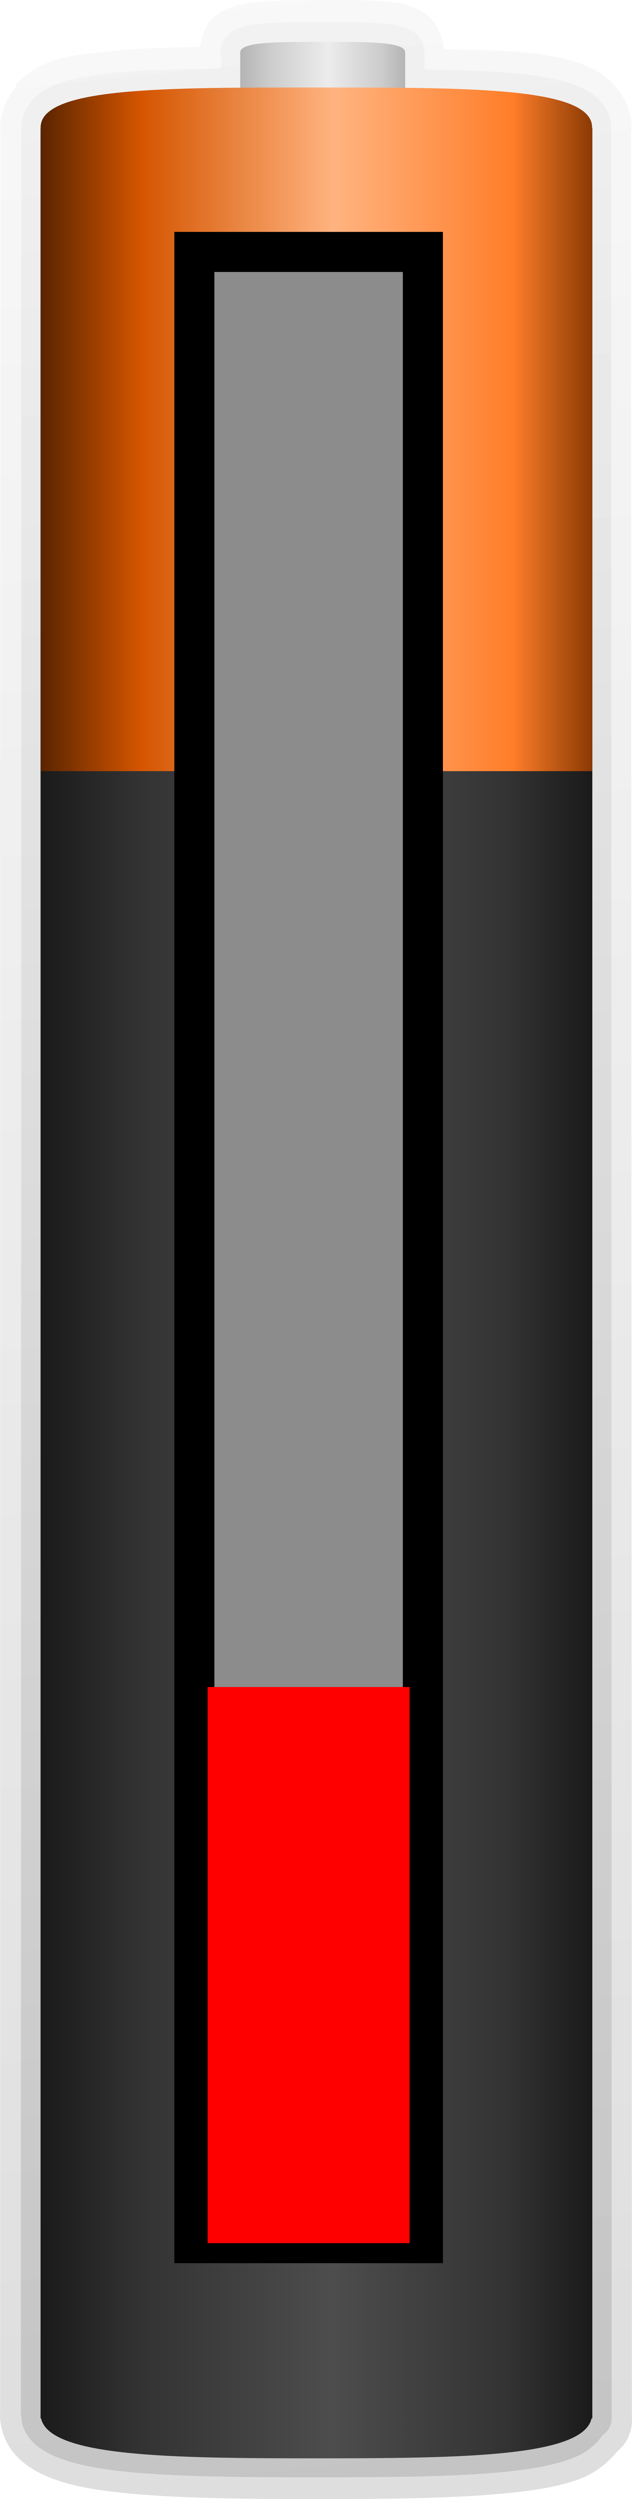 <svg version="1.1" xmlns="http://www.w3.org/2000/svg" xmlns:xlink="http://www.w3.org/1999/xlink" width="31.557" height="124.791" viewBox="0,0,31.557,124.791"><defs><linearGradient x1="238.758" y1="260.193" x2="219.895" y2="88.59" gradientUnits="userSpaceOnUse" id="color-1"><stop offset="0" stop-color="#000000"/><stop offset="1" stop-color="#000000" stop-opacity="0"/></linearGradient><linearGradient x1="236.531" y1="124.782" x2="244.923" y2="124.782" gradientUnits="userSpaceOnUse" id="color-2"><stop offset="0" stop-color="#b3b3b3"/><stop offset="0.184" stop-color="#cccccc"/><stop offset="0.528" stop-color="#ececec"/><stop offset="0.845" stop-color="#cccccc"/><stop offset="1" stop-color="#b3b3b3"/></linearGradient><linearGradient x1="226.622" y1="238.262" x2="254.163" y2="238.262" gradientUnits="userSpaceOnUse" id="color-3"><stop offset="0" stop-color="#1a1a1a"/><stop offset="0.184" stop-color="#333333"/><stop offset="0.528" stop-color="#4d4d4d"/><stop offset="0.845" stop-color="#333333"/><stop offset="1" stop-color="#1a1a1a"/></linearGradient><linearGradient x1="226.439" y1="144.203" x2="254.506" y2="144.203" gradientUnits="userSpaceOnUse" id="color-4"><stop offset="0" stop-color="#552200"/><stop offset="0.184" stop-color="#d45500"/><stop offset="0.528" stop-color="#ffb380"/><stop offset="0.845" stop-color="#ff7e2a"/><stop offset="1" stop-color="#803300"/></linearGradient></defs><g transform="translate(-224.59,-117.703)"><g data-paper-data="{&quot;isPaintingLayer&quot;:true}" stroke-linecap="butt" stroke-linejoin="miter" stroke-miterlimit="10" stroke-dasharray="" stroke-dashoffset="0" style="mix-blend-mode: normal"><g fill="url(#color-1)" fill-rule="evenodd" stroke="none" stroke-width="1" opacity="0.584"><path d="M226.878,123.397c1.025,-1.074 4.872,-1.286 9.723,-1.326v-1.724c-0.002,-0.011 -0.022,-0.011 -0.022,-0.022c-0,-0.53 1.836,-0.53 4.11,-0.53c2.274,-0 4.132,-0.021 4.132,0.508c0,0.011 0.001,0.033 0,0.044l-0.022,1.746c5.401,0.063 9.347,0.368 9.347,1.967c0,0.042 0.005,0.091 0,0.133v0.044l0.022,114.22l-0.044,0c-0.418,1.915 -6.411,1.989 -13.744,1.989c-7.334,0 -13.326,-0.073 -13.744,-1.989l-0.022,-0.199v-82.068v-31.997c-0.005,-0.042 0,-0.09 0,-0.133c0,-0.252 0.082,-0.471 0.265,-0.663z" opacity="0.249"/><path d="M226.161,122.725c0.909,-0.952 2.257,-1.17 4.022,-1.37c1.497,-0.17 3.434,-0.191 5.436,-0.221l0.022,-0.597l-0.022,-0.155c-0.003,-0.011 0.001,-0.039 0,-0.044c-0,-0.003 -0.022,-0.022 -0.022,-0.022c0,-0.347 0.197,-0.698 0.398,-0.884c0.201,-0.186 0.373,-0.267 0.552,-0.331c0.359,-0.129 0.738,-0.184 1.149,-0.221c0.822,-0.073 1.846,-0.066 2.983,-0.066c1.134,-0 2.158,-0.001 2.983,0.066c0.413,0.034 0.767,0.074 1.127,0.199c0.18,0.062 0.393,0.146 0.597,0.331c0.204,0.185 0.398,0.534 0.398,0.884c0,-0.018 -0.001,0.051 0,0.044v0.133v0.707c2.23,0.043 4.359,0.094 5.878,0.354c0.888,0.152 1.629,0.357 2.254,0.707c0.625,0.35 1.193,1.013 1.193,1.812c0,-0.02 -0.001,0.091 0,0.133v0.044c-0.001,0.043 0.009,0.016 0,0.088l0.022,114.132c0.009,0.338 -0.158,0.656 -0.442,0.84c-0.363,0.536 -0.891,0.933 -1.525,1.171c-0.875,0.329 -1.95,0.53 -3.226,0.663c-2.552,0.267 -5.898,0.287 -9.568,0.287c-3.67,0 -7.016,-0.021 -9.568,-0.287c-1.276,-0.133 -2.351,-0.334 -3.226,-0.663c-0.875,-0.329 -1.693,-0.863 -1.9,-1.812c-0.001,-0.03 -0.002,-0.059 -0,-0.089l-0.022,-0.199c-0.01,-0.036 -0.017,-0.073 -0.022,-0.111l0.022,-82.046l0.001,-31.864c-0.014,-0.109 -0.002,-0.091 0,-0.133c0.001,-0.041 0,-0.153 0,-0.133c0,-0.461 0.191,-0.971 0.53,-1.326z" opacity="0.249"/><path d="M225.338,121.946c0.008,-0.008 0.014,-0.014 0.022,-0.022c1.336,-1.381 2.834,-1.45 4.663,-1.657c1.285,-0.146 2.948,-0.183 4.552,-0.221c0.079,-0.567 0.328,-1.146 0.641,-1.436c0.36,-0.334 0.688,-0.458 0.95,-0.552c0.523,-0.188 0.916,-0.225 1.37,-0.265c0.908,-0.081 1.956,-0.088 3.094,-0.088c1.131,0 2.163,-0.008 3.072,0.066c0.454,0.037 0.867,0.062 1.392,0.243c0.262,0.091 0.584,0.22 0.95,0.552c0.347,0.314 0.669,0.965 0.707,1.591c1.807,0.054 3.655,0.055 5.016,0.287c0.951,0.162 1.796,0.341 2.607,0.795c0.812,0.455 1.746,1.528 1.746,2.762c0,-0.046 -0.004,0.116 0,0.133c0.001,0.005 -0.001,0.031 0,0.044c0.003,0.058 0.006,-0.019 -0.022,0.199l0.044,114.021c0.05,0.653 -0.218,1.29 -0.721,1.71c-0.528,0.645 -1.192,1.12 -1.856,1.37c-1.027,0.386 -2.169,0.569 -3.491,0.707c-2.645,0.276 -6.005,0.309 -9.679,0.309c-3.674,0 -7.034,-0.033 -9.679,-0.309c-1.323,-0.138 -2.464,-0.321 -3.491,-0.707c-1.027,-0.386 -2.244,-1.1 -2.563,-2.563c-0.019,-0.073 -0.034,-0.147 -0.044,-0.221l-0.022,-0.199c-0.004,-0.074 -0.004,-0.147 -0,-0.221v-82.068l0.022,-31.754c-0.033,-0.266 -0.029,-0.214 -0.022,-0.243c0.003,-0.016 -0,-0.179 0,-0.133c-0,-0.681 0.32,-1.522 0.818,-2.055z" opacity="0.249"/></g><g fill-rule="evenodd" stroke="none" stroke-width="1"><path d="M240.704,119.794c2.274,0 4.114,-0.006 4.114,0.524c0,0.011 -0.002,0.023 -0.004,0.034l0.008,0v7.585h-8.237v-7.585h0.004c-0.002,-0.011 -0.004,-0.023 -0.004,-0.034c-0,-0.53 1.845,-0.524 4.118,-0.524z" fill="url(#color-2)"/><path d="M254.166,124.1v114.367h-0.039c-0.418,1.915 -6.402,1.994 -13.736,1.994c-7.334,-0 -13.33,-0.078 -13.749,-1.994h-0.026v-0.207v-114.156z" fill="url(#color-3)"/><path d="M240.394,122.073c7.605,0 13.761,-0.021 13.761,1.994c-0,0.042 -0.008,0.088 -0.013,0.129h0.026v32.015h-27.549v-32.015l0.013,-0c-0.005,-0.042 -0.013,-0.087 -0.013,-0.129c-0,-2.015 6.169,-1.994 13.774,-1.994z" fill="url(#color-4)"/></g><path d="M234.295,229.716v-99.433h11.41v99.433z" fill="#8c8c8c" fill-rule="nonzero" stroke="#000000" stroke-width="2"/><path d="M234.956,229.716v-27.771h10.087v27.771z" fill="#ff0000" fill-rule="nonzero" stroke="none" stroke-width="0"/></g></g></svg>